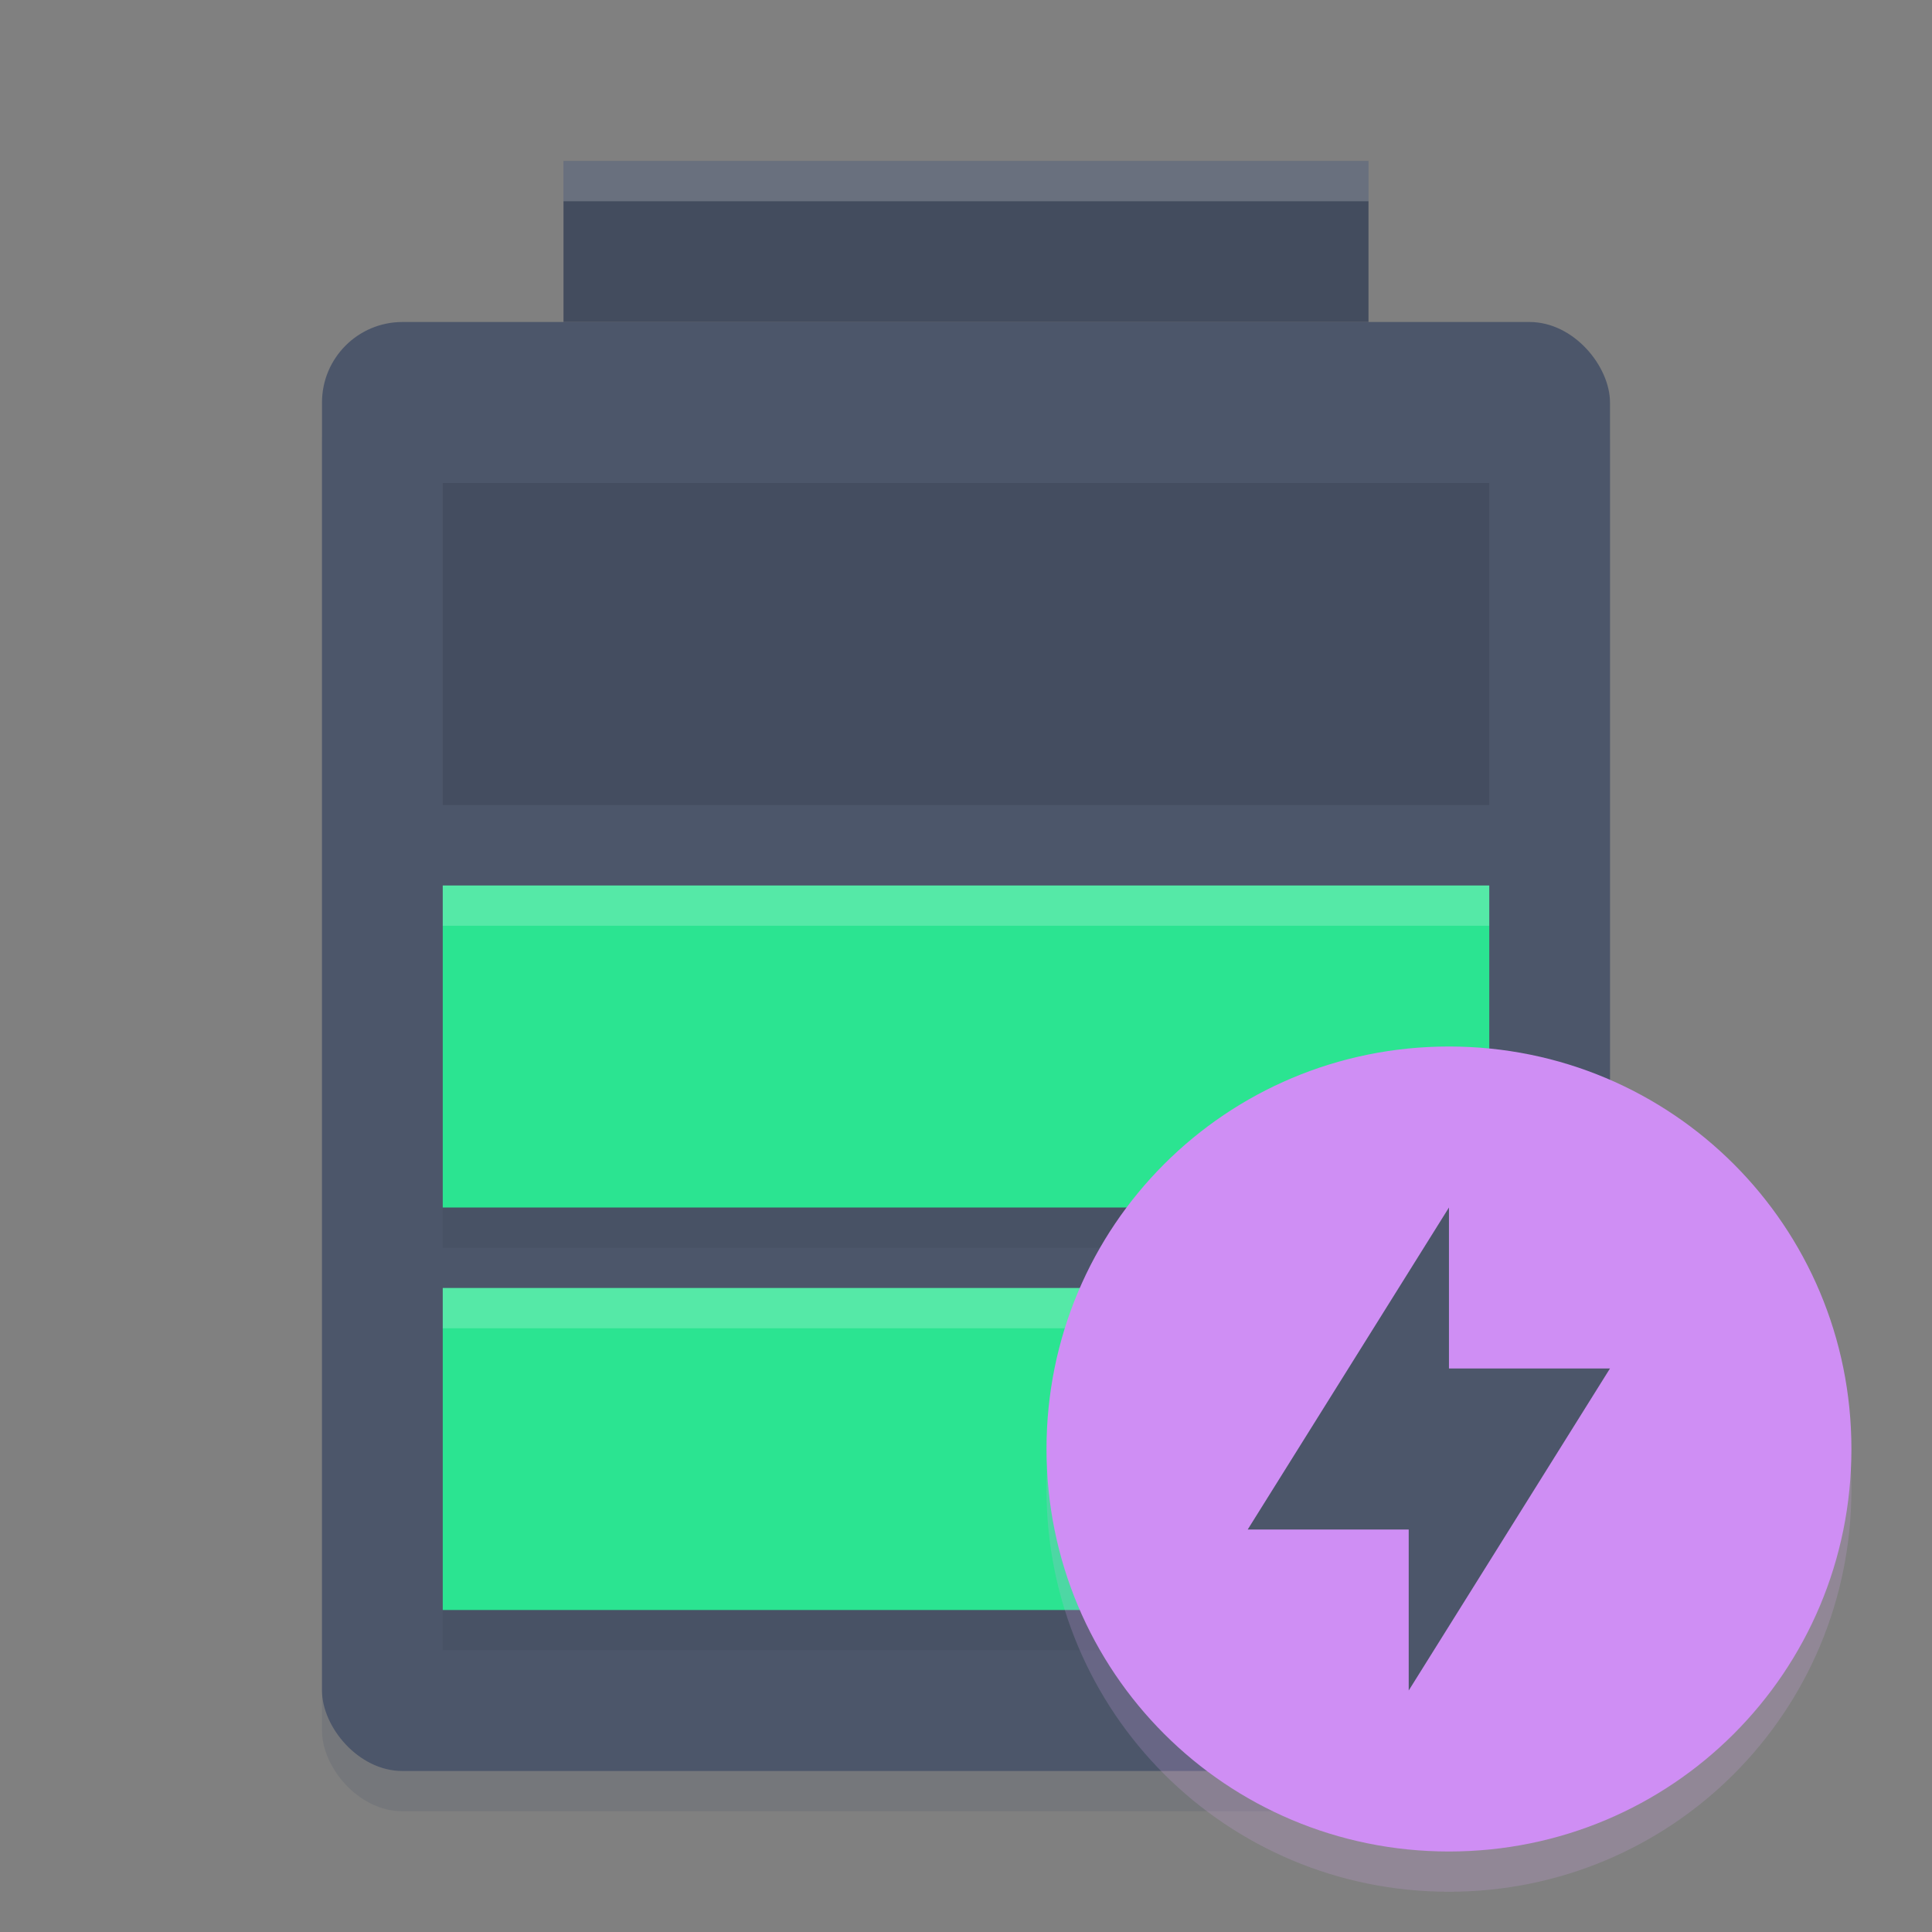 <?xml version="1.0" encoding="UTF-8"?>
<svg width="48" height="48" inkscape:version="1.1 (c68e22c387, 2021-05-23)" sodipodi:docname="battery-good-charging.svg" version="1" xmlns="http://www.w3.org/2000/svg" xmlns:inkscape="http://www.inkscape.org/namespaces/inkscape" xmlns:sodipodi="http://sodipodi.sourceforge.net/DTD/sodipodi-0.dtd">
 <rect width="100%" height="100%" fill="#808080" stroke="none"/>
 <sodipodi:namedview bordercolor="#666666" borderopacity="1.0" inkscape:current-layer="svg58" inkscape:cx="30.265683" inkscape:cy="36.177122" inkscape:pagecheckerboard="0" inkscape:pageopacity="0.0" inkscape:pageshadow="2" inkscape:window-height="718" inkscape:window-maximized="1" inkscape:window-width="1301" inkscape:window-x="55" inkscape:window-y="10" inkscape:zoom="22.583333" pagecolor="#ffffff" showgrid="false"/>
 <rect x="8" y="9" width="32" height="36" rx="2" ry="2" fill="#4c566a" opacity=".2"/>
 <rect x="8" y="8" width="32" height="36" rx="2" ry="2" fill="#4c566a"/>
 <rect x="14" y="4" width="20" height="4" fill="#434c5e"/>
 <path d="m11 23v8h26v-8zm0 10v8h26v-8z" fill="#3b4252" opacity=".2"/>
 <path d="m11 12v8h26v-8z" fill="#373e4d" opacity=".35"/>
 <path d="m11 22v8h26v-8z" fill="#2be491"/>
 <path d="m11 32v8h26v-8z" fill="#2be491"/>
 <path d="m14 4v1h20v-1h-20z" fill="#fff" opacity=".2"/>
 <path d="m11 22v1h26v-1zm0 10v1h26v-1z" fill="#fff" opacity=".2"/>
 <path d="m35.999 27c-5.539 0-9.999 4.46-9.999 10s4.46 10 9.999 10 9.999-4.46 9.999-10-4.459-10-9.999-10z" fill="#d8a6f4" opacity=".2"/>
 <path d="m35.999 26c-5.539 0-9.999 4.46-9.999 10s4.46 10 9.999 10 9.999-4.46 9.999-10-4.459-10-9.999-10z" fill="#cf8ef4"/>
 <path d="m35.999 30v4h4l-5 8v-4h-4z" fill="#4c566a"/>
</svg>
